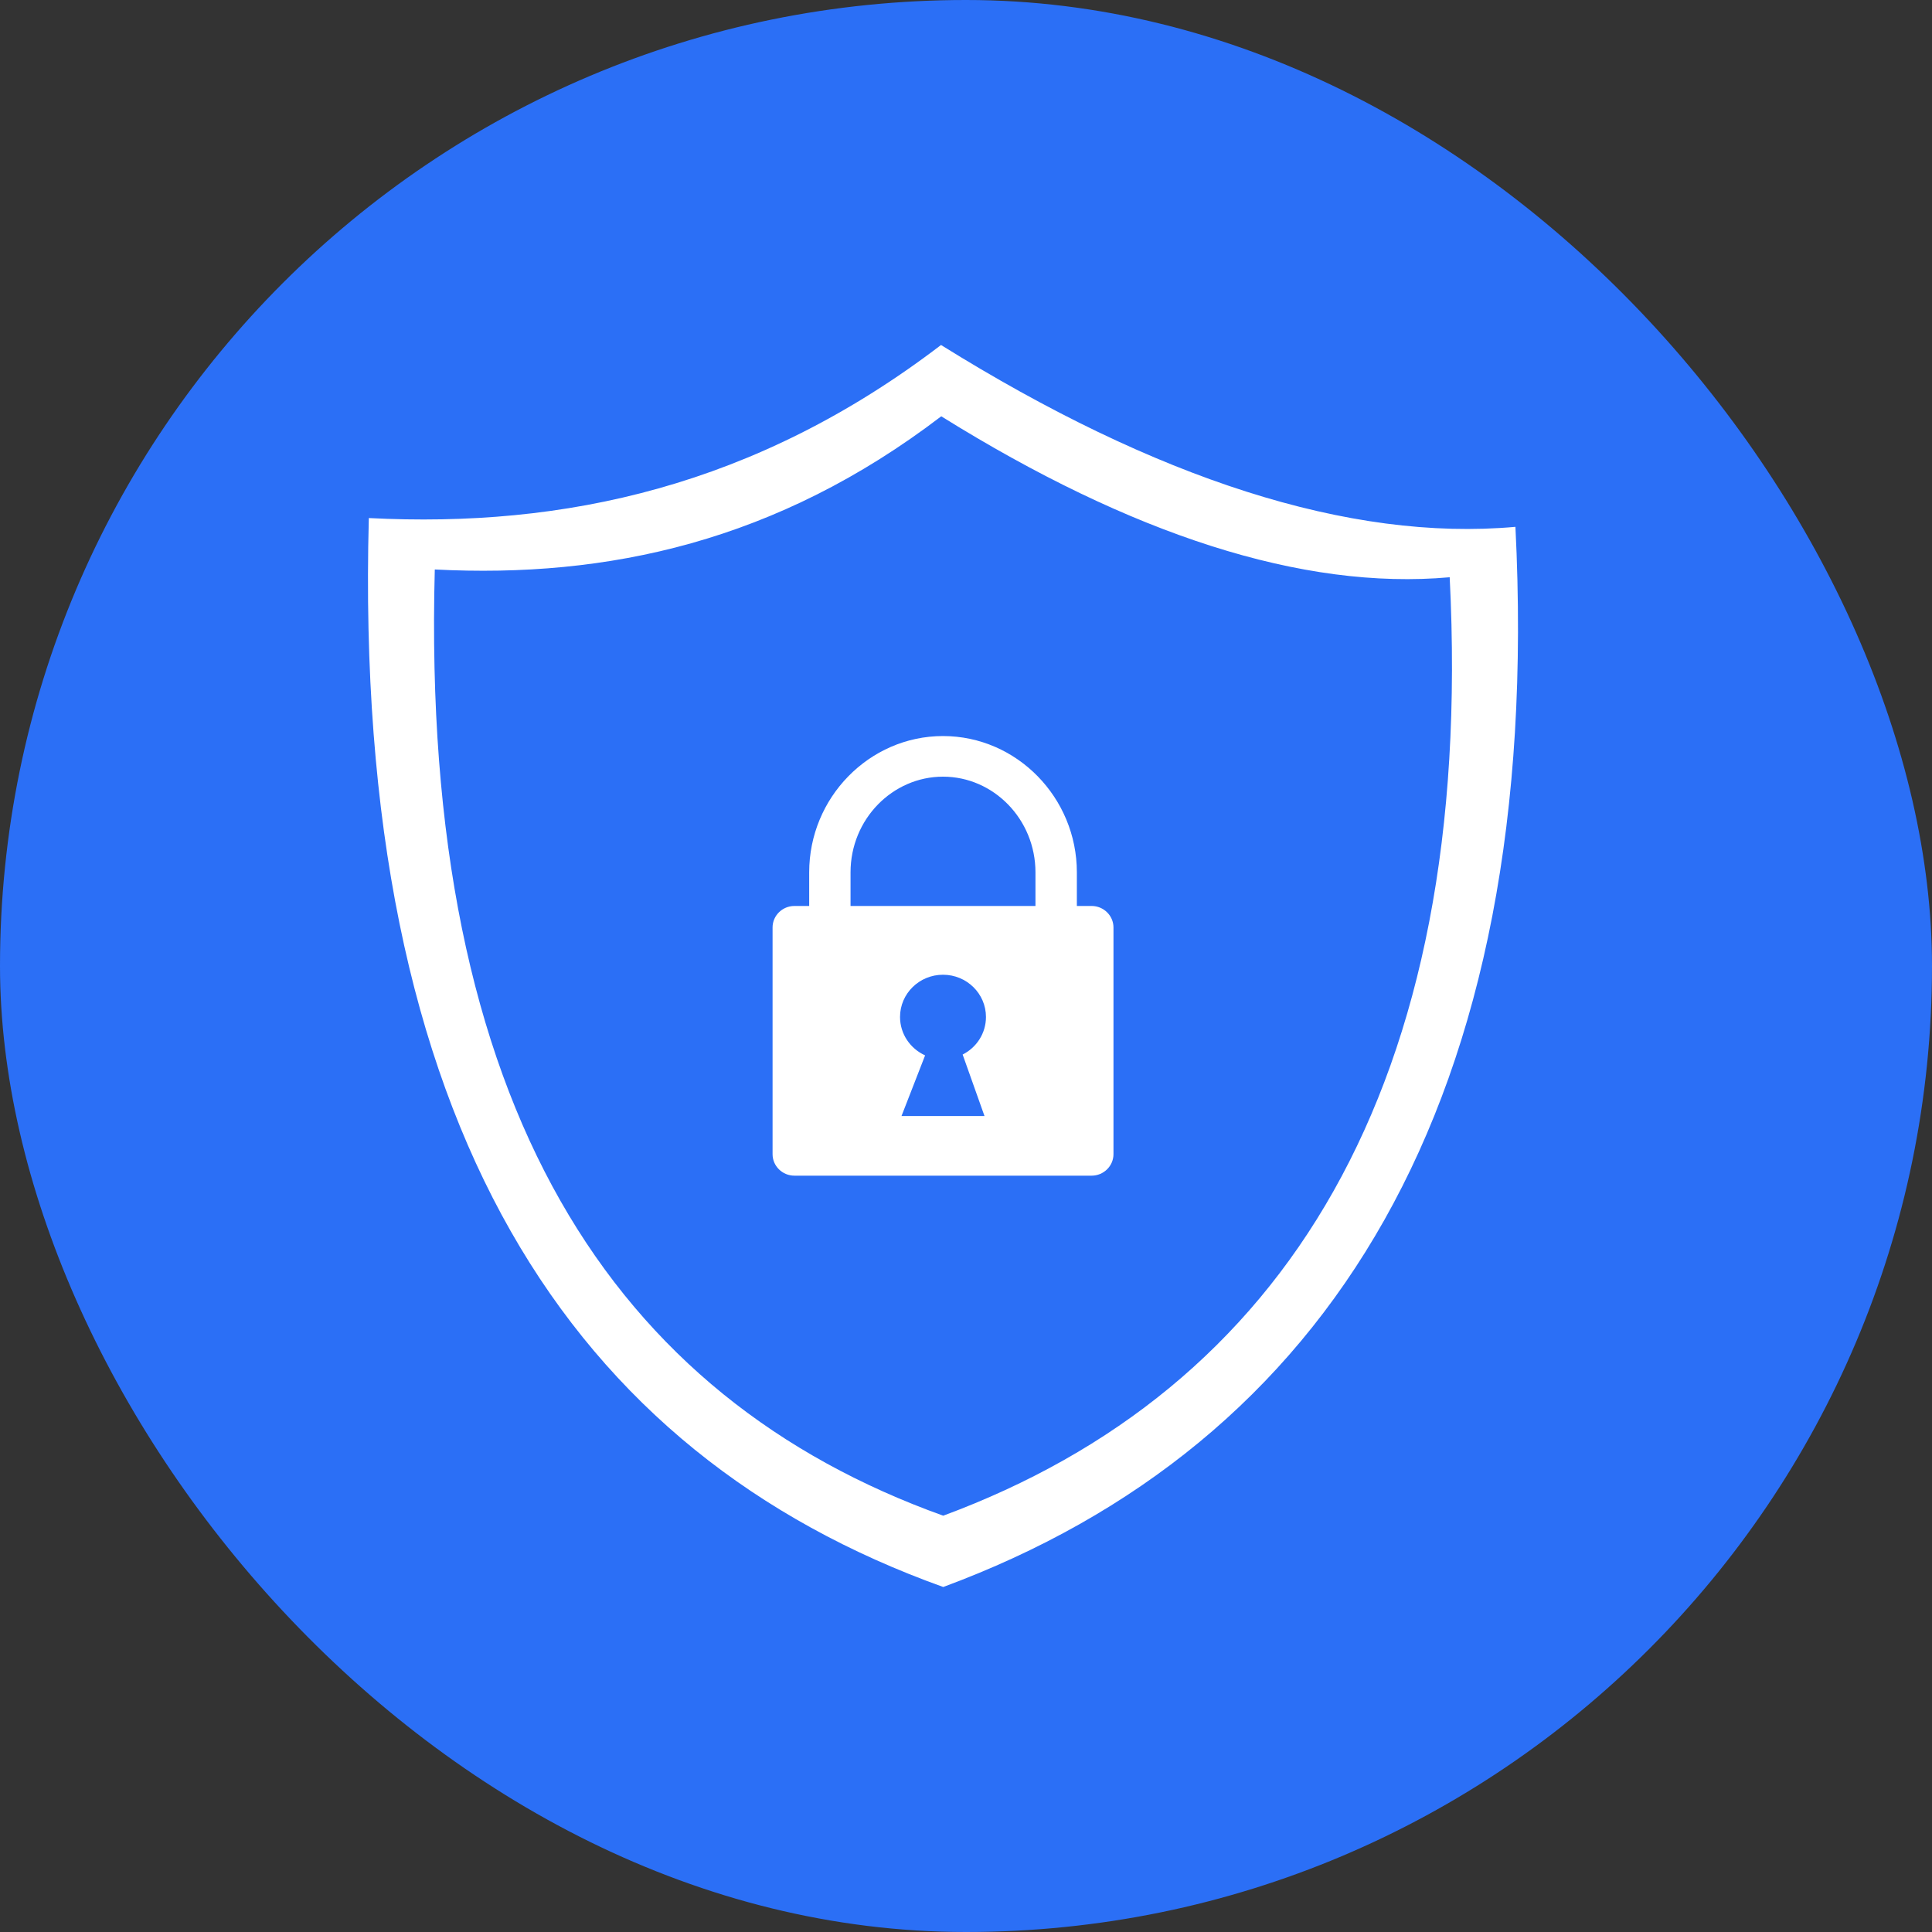 <svg width="42" height="42" viewBox="0 0 42 42" fill="none" xmlns="http://www.w3.org/2000/svg">
<rect x="0" y="0" width="42" height="42" fill="#333333" stroke="none"/>
<rect width="42" height="42" rx="21" fill="#2B6FF6"/>
<path fill-rule="evenodd" clip-rule="evenodd" d="M20.457 7.5C25.118 10.404 29.33 11.777 32.944 11.453C33.575 23.999 28.86 31.408 20.505 34.5C12.437 31.606 7.664 24.515 8.018 11.262C12.261 11.481 16.424 10.579 20.457 7.5ZM17.27 19.695H17.591V18.964C17.591 18.153 17.916 17.414 18.44 16.878C18.968 16.337 19.697 16.001 20.5 16.001C21.303 16.001 22.033 16.337 22.561 16.878C23.084 17.414 23.41 18.153 23.41 18.964V19.695H23.731C23.992 19.695 24.206 19.905 24.206 20.162V25.091C24.206 25.348 23.992 25.558 23.731 25.558H17.27C17.008 25.558 16.795 25.348 16.795 25.091V20.162C16.795 19.905 17.008 19.695 17.27 19.695ZM18.49 19.695H22.51V18.964C22.51 18.387 22.282 17.865 21.914 17.488C21.55 17.115 21.05 16.884 20.5 16.884C19.951 16.884 19.45 17.116 19.086 17.488C18.718 17.865 18.49 18.387 18.49 18.964V19.695ZM20.111 22.943L19.598 24.261H21.402L20.927 22.925C21.229 22.772 21.434 22.464 21.434 22.108C21.434 21.601 21.016 21.19 20.5 21.19C19.984 21.19 19.566 21.601 19.566 22.108C19.566 22.478 19.789 22.797 20.111 22.943ZM20.462 9.05C24.588 11.62 28.316 12.836 31.515 12.549C32.074 23.654 27.9 30.213 20.505 32.95C13.363 30.388 9.138 24.112 9.452 12.38C13.207 12.574 16.892 11.776 20.462 9.05Z" fill="white"/>
</svg>
